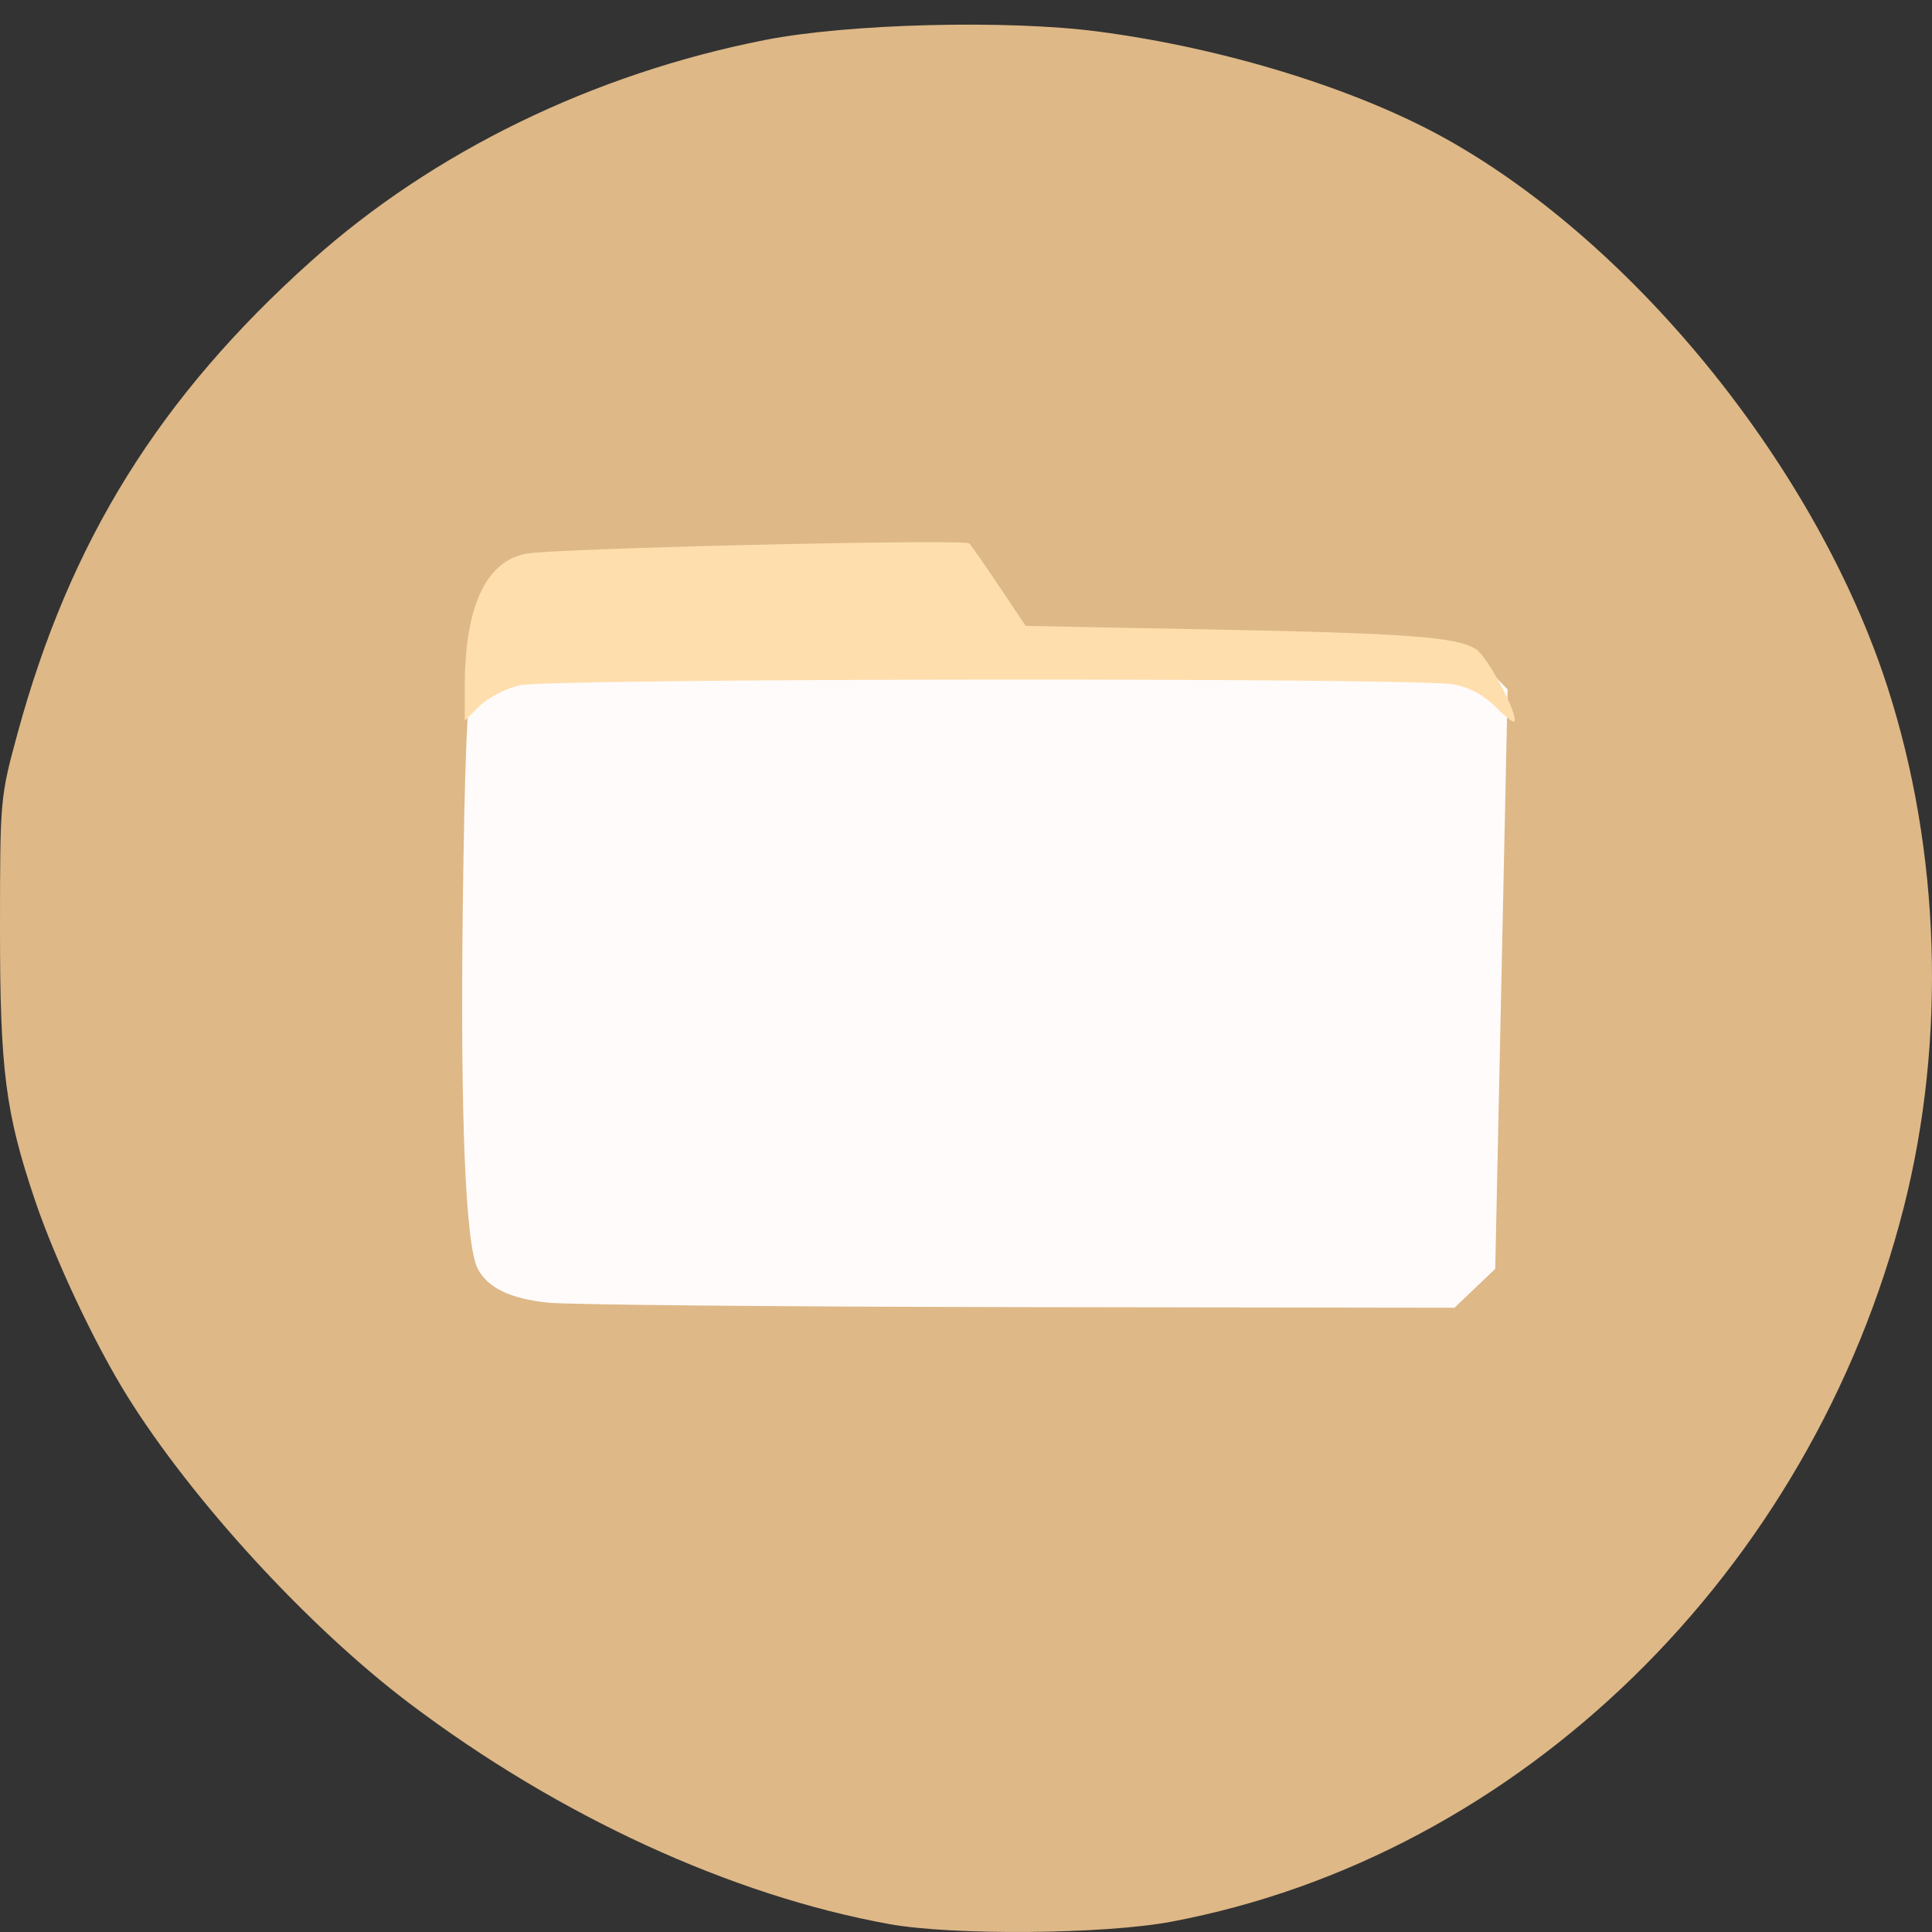 <svg xmlns="http://www.w3.org/2000/svg" viewBox="0 0 256 256"><rect x="0" y="0" width="256" height="256" fill="#333333" stroke="none"/><g transform="translate(0 -796.362)"><path d="M 117.89,1051.322 C 96.92,1047.539 73.991,1036.992 54.202,1022.027 40.844,1011.924 25.476,995.182 16.853,981.337 12.568,974.457 7.323,963.336 4.671,955.507 0.715,943.827 -0.01,938.193 1.0037309e-4,919.194 0.009,902.182 0.027,901.986 2.322,893.551 9.265,868.041 21.122,848.969 41.247,830.941 57.406,816.466 78.581,806.151 101.35,801.664 c 11.023,-2.172 32.073,-2.707 44.169,-1.122 16.793,2.2 34.415,7.657 46.296,14.337 25.165,14.148 49.031,43.844 58.29,72.529 7.026,21.767 7.806,46.712 2.157,68.929 -12.3,48.373 -50.883,85.99 -97.1,94.669 -8.847,1.661 -28.874,1.831 -37.272,0.316 z" style="fill:#deb887"/><g transform="matrix(1.015 0 0 1.041 -186.202 -4.438)"><path d="m 254.998,935.071 c -4.963,-0.507 -7.874,-1.88 -9.186,-4.332 -1.584,-2.96 -2.276,-19.164 -1.95,-45.694 0.224,-18.274 0.599,-27.492 1.18,-29.009 1.67,-4.359 -0.828,-4.187 63.925,-4.4 38.538,-0.127 60.61,0.063 63.208,0.543 2.806,0.519 4.601,1.347 6.042,2.788 l 2.05,2.05 -0.809,36.876 -0.809,36.876 -2.663,2.476 -2.663,2.476 -56.786,-0.082 c -31.232,-0.045 -58.925,-0.301 -61.539,-0.568 l 0,0 z" style="fill:#fffbfa"/><path d="m 378.636,859.186 c -1.397,-1.397 -3.339,-2.42 -5.321,-2.803 -4.635,-0.895 -118.118,-0.795 -122.049,0.108 -1.768,0.406 -4.098,1.583 -5.179,2.616 l -1.964,1.878 0,-4.3 c 0,-10.176 2.736,-15.968 8.005,-16.949 3.687,-0.687 57.259,-1.897 57.849,-1.307 0.29,0.29 2.068,2.772 3.952,5.515 l 3.424,4.988 23.622,0.44 c 26.229,0.488 32.711,0.956 35.179,2.537 1.546,0.991 5.625,8.533 4.969,9.189 -0.159,0.159 -1.279,-0.702 -2.489,-1.912 z" style="fill:#ffdead"/></g></g></svg>